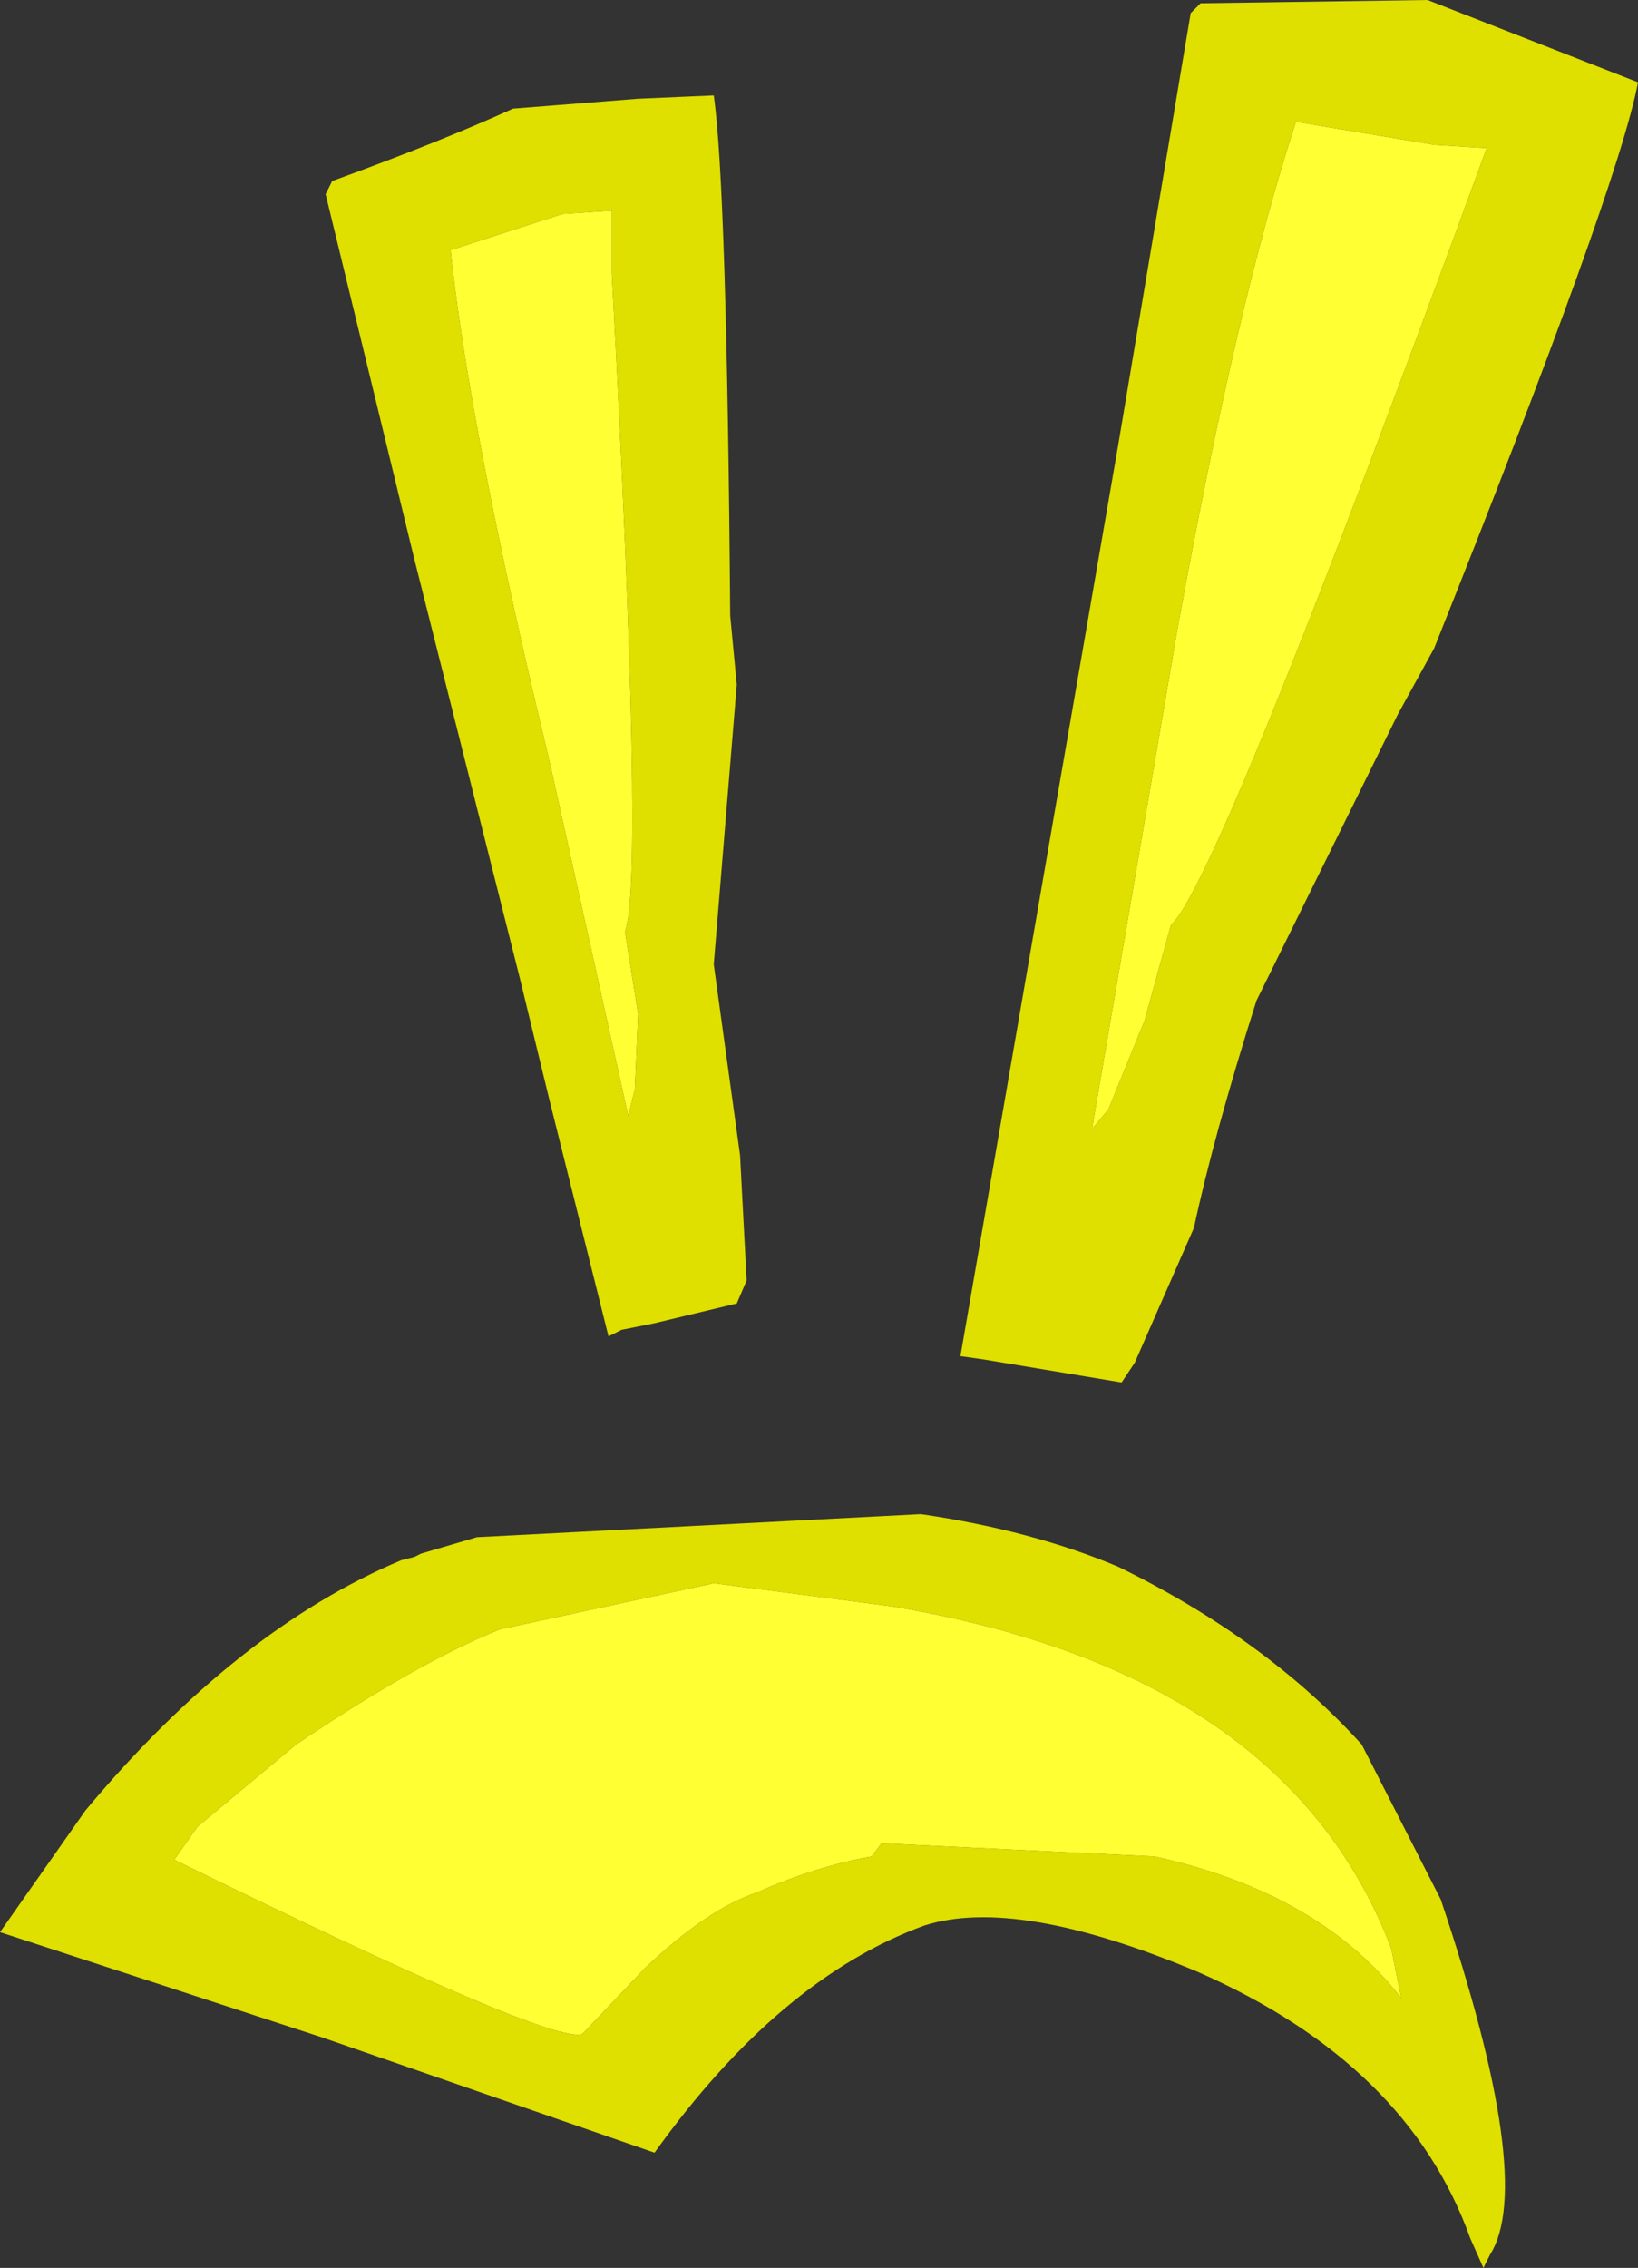 <?xml version="1.0" encoding="UTF-8" standalone="no"?>
<svg xmlns:ffdec="https://www.free-decompiler.com/flash" xmlns:xlink="http://www.w3.org/1999/xlink" ffdec:objectType="frame" height="34.45px" width="24.9px" xmlns="http://www.w3.org/2000/svg">
  <rect width="100%" height="100%" fill="#333333" stroke="none"/>
  <g transform="matrix(1.0, 0.0, 0.0, 1.0, 14.4, 16.85)">
    <use ffdec:characterId="387" height="34.45" transform="matrix(1.0, 0.0, 0.0, 1.0, -14.4, -16.85)" width="24.9" xlink:href="#shape0"/>
  </g>
  <defs>
    <g id="shape0" transform="matrix(1.0, 0.0, 0.0, 1.0, 14.4, 16.85)">
      <path d="M7.4 -14.65 L5.3 -15.0 Q4.4 -12.25 3.5 -7.3 L2.2 0.3 2.45 0.0 3.0 -1.35 3.4 -2.8 Q4.1 -3.4 8.2 -14.6 L7.4 -14.65 M2.6 6.95 Q4.85 8.05 6.3 9.65 L7.5 12.0 Q8.95 16.3 8.25 17.4 L8.15 17.6 7.95 17.15 Q7.0 14.5 3.8 13.1 1.05 11.95 -0.35 12.4 -2.55 13.2 -4.45 15.85 L-9.5 14.1 -14.4 12.5 -13.1 10.65 Q-10.8 7.9 -8.3 6.85 L-8.1 6.8 -8.0 6.75 -7.15 6.5 -0.4 6.15 Q1.3 6.4 2.6 6.95 M3.85 -16.8 L7.3 -16.85 10.5 -15.6 Q10.2 -14.0 7.4 -7.0 L6.85 -6.0 4.7 -1.65 Q4.05 0.4 3.75 1.8 L2.85 3.85 2.65 4.15 0.55 3.8 0.2 3.75 2.6 -10.1 3.7 -16.65 3.85 -16.8 M6.75 12.75 Q5.15 8.55 -0.85 7.55 L-3.55 7.2 -6.8 7.9 Q-8.05 8.4 -9.9 9.65 L-11.4 10.9 -11.75 11.4 Q-6.05 14.2 -5.55 14.05 L-4.6 13.05 Q-3.65 12.15 -2.9 11.9 -2.0 11.5 -1.15 11.35 L-1.0 11.15 3.15 11.35 Q5.65 11.9 6.9 13.5 L6.75 12.75 M-5.1 -13.65 L-5.85 -13.6 -7.55 -13.05 Q-7.3 -10.65 -6.3 -6.35 L-6.05 -5.3 -4.85 0.1 -4.75 -0.3 -4.7 -1.45 -4.9 -2.7 Q-4.6 -3.45 -5.1 -12.7 L-5.1 -13.65 M-6.6 -15.2 L-4.7 -15.35 -3.55 -15.4 Q-3.35 -14.0 -3.3 -7.5 L-3.2 -6.45 -3.55 -2.2 -3.15 0.7 -3.05 2.6 -3.2 2.95 -4.45 3.25 -4.95 3.35 -5.15 3.45 -6.05 -0.15 -6.5 -2.0 -8.1 -8.35 -9.45 -13.9 -9.35 -14.1 Q-7.7 -14.7 -6.6 -15.2" fill="#dfdf00" fill-rule="evenodd" stroke="none"/>
      <path d="M7.4 -14.65 L8.2 -14.6 Q4.1 -3.4 3.4 -2.8 L3.0 -1.35 2.45 0.0 2.2 0.3 3.5 -7.3 Q4.4 -12.25 5.3 -15.0 L7.4 -14.65 M-5.1 -13.65 L-5.1 -12.7 Q-4.6 -3.45 -4.9 -2.7 L-4.7 -1.45 -4.75 -0.3 -4.85 0.1 -6.05 -5.3 -6.3 -6.35 Q-7.3 -10.65 -7.55 -13.05 L-5.85 -13.6 -5.1 -13.65 M6.75 12.75 L6.9 13.5 Q5.65 11.9 3.15 11.35 L-1.0 11.15 -1.15 11.35 Q-2.0 11.5 -2.9 11.9 -3.65 12.15 -4.6 13.05 L-5.55 14.05 Q-6.05 14.2 -11.75 11.4 L-11.4 10.9 -9.9 9.65 Q-8.05 8.4 -6.8 7.9 L-3.55 7.2 -0.85 7.55 Q5.15 8.55 6.75 12.75" fill="#ffff33" fill-rule="evenodd" stroke="none"/>
    </g>
  </defs>
</svg>

